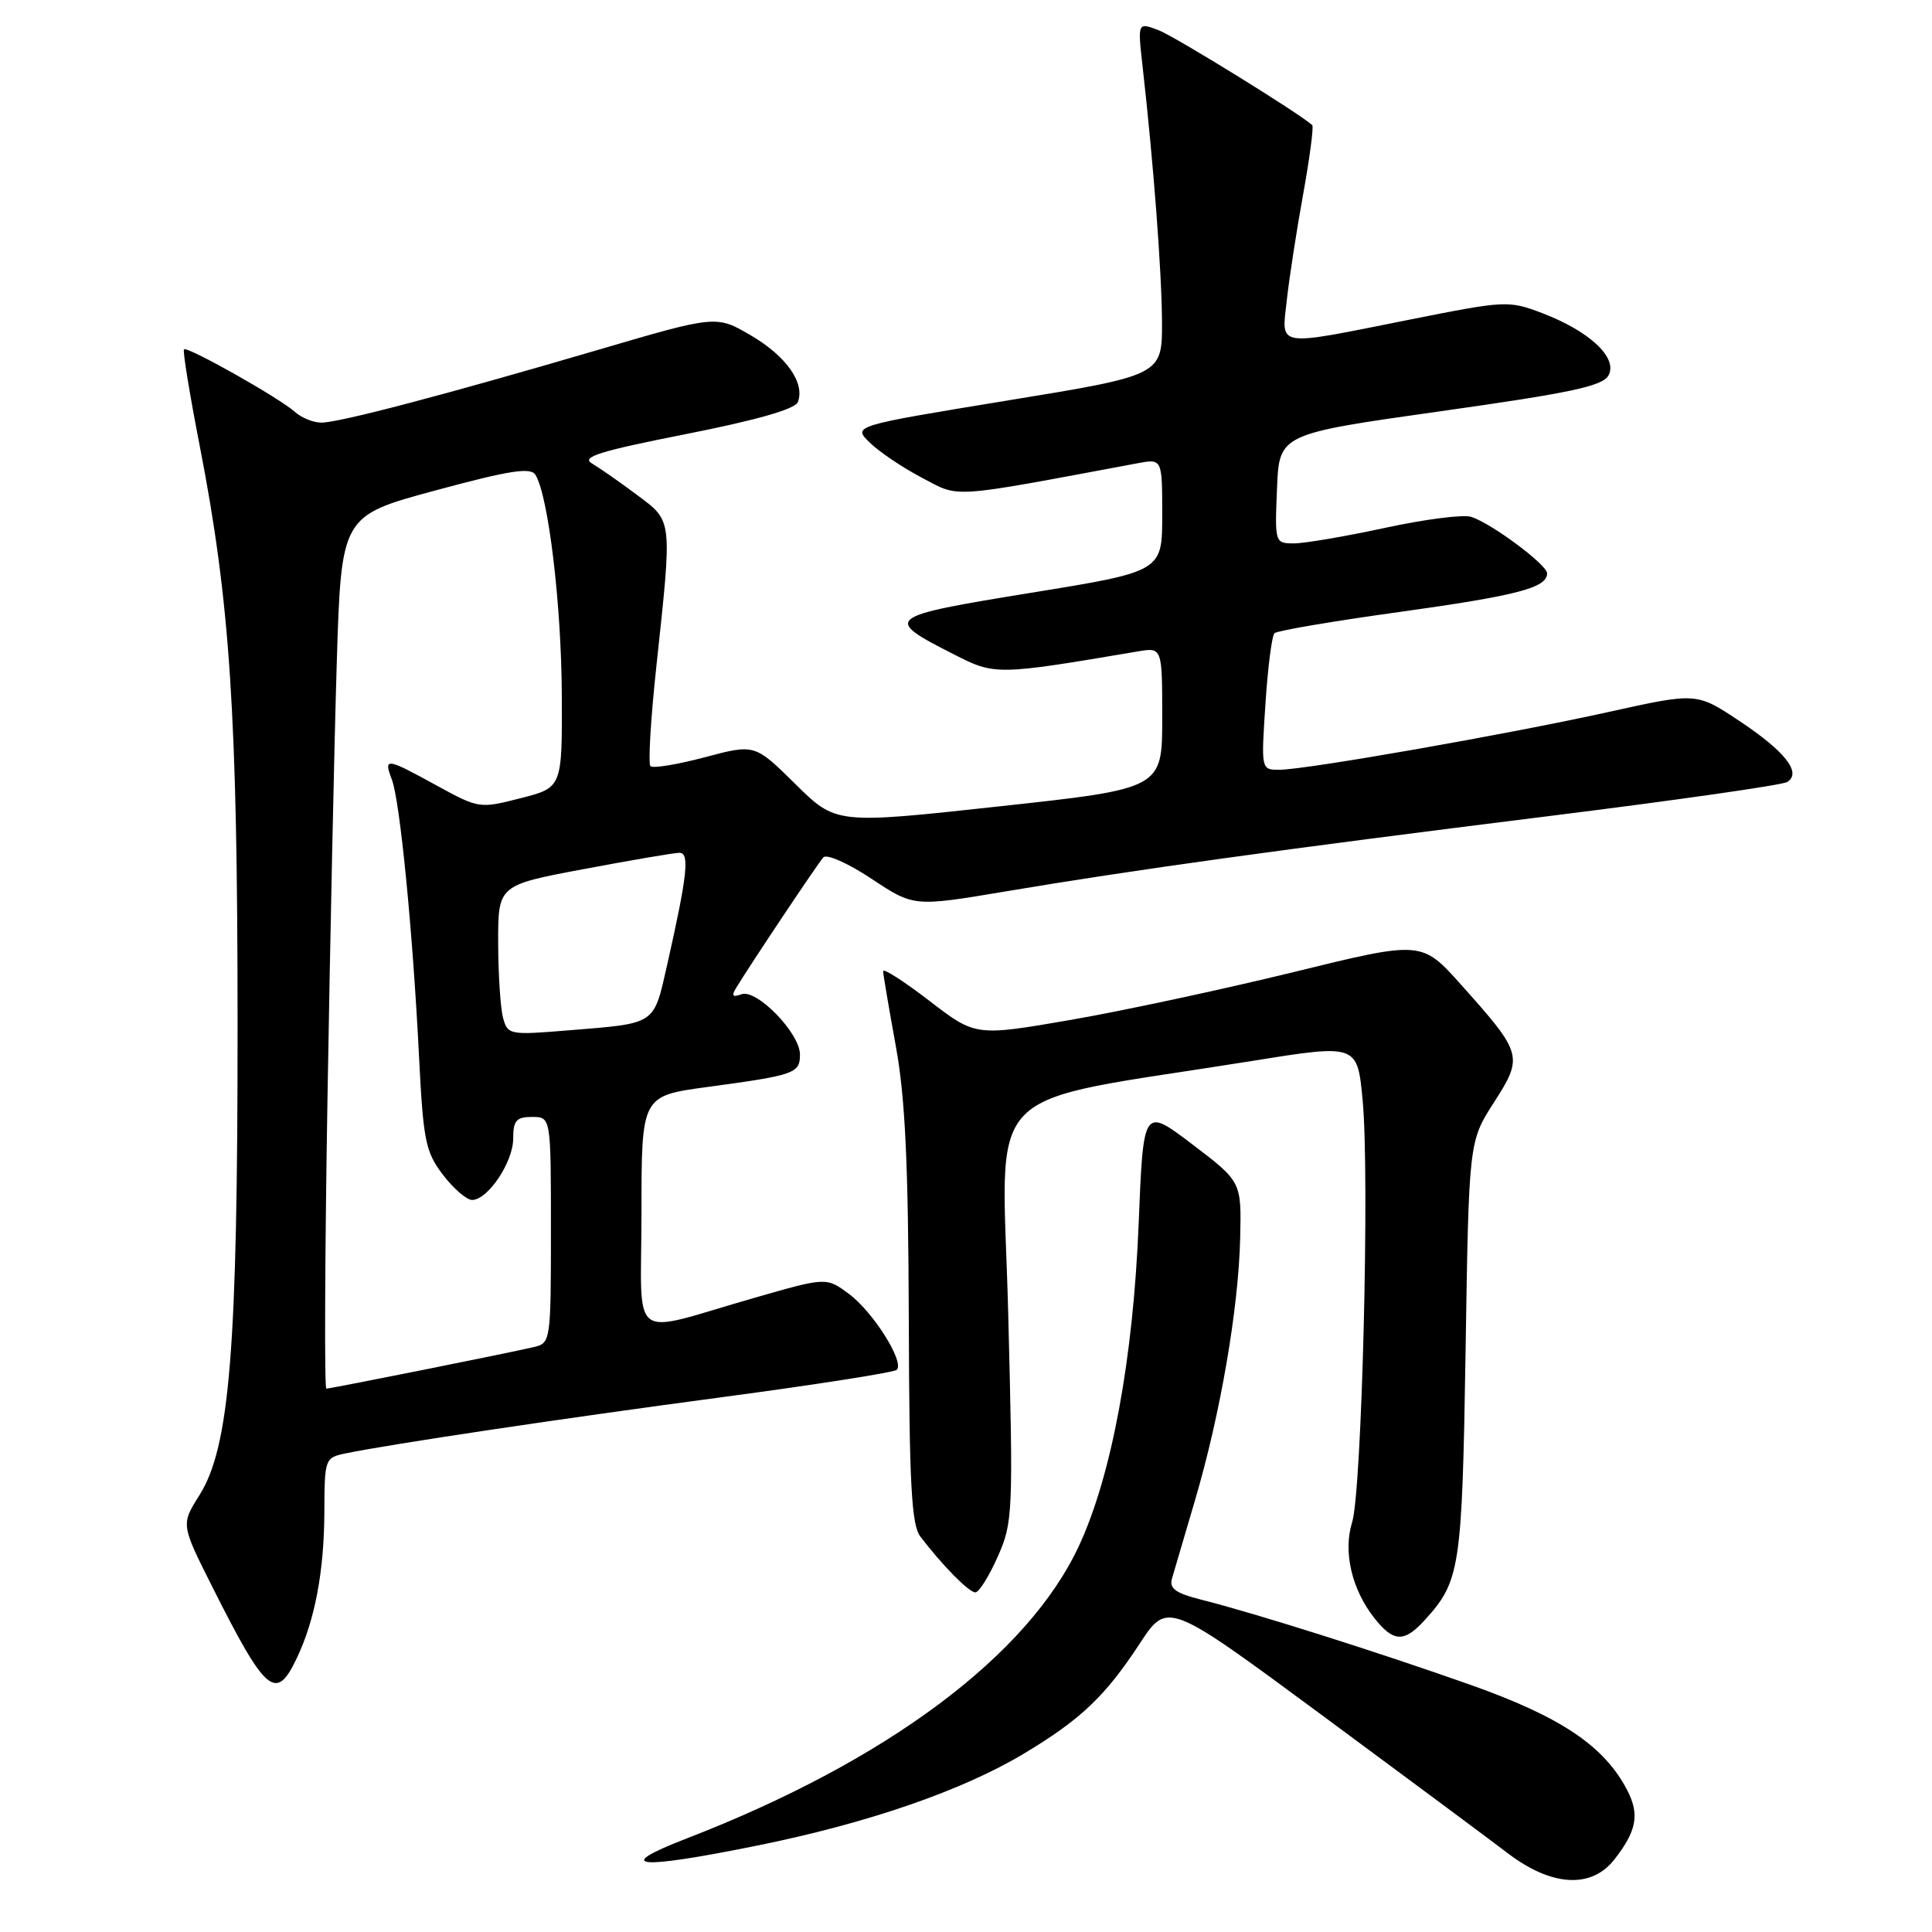<?xml version="1.0" encoding="UTF-8" standalone="no"?>
<!DOCTYPE svg PUBLIC "-//W3C//DTD SVG 1.1//EN" "http://www.w3.org/Graphics/SVG/1.1/DTD/svg11.dtd" >
<svg xmlns="http://www.w3.org/2000/svg" xmlns:xlink="http://www.w3.org/1999/xlink" version="1.1" viewBox="0 0 256 256">
 <g >
 <path fill="currentColor"
d=" M 213.89 246.42 C 216.87 242.62 217.28 240.44 215.62 237.22 C 212.59 231.37 206.87 227.52 194.93 223.28 C 182.75 218.96 166.30 213.76 159.15 211.96 C 155.80 211.12 154.91 210.48 155.29 209.18 C 155.55 208.26 156.94 203.56 158.36 198.74 C 161.71 187.37 164.11 173.41 164.33 164.04 C 164.50 156.58 164.50 156.58 158.00 151.64 C 151.50 146.70 151.50 146.70 150.88 162.10 C 150.16 180.05 147.31 195.47 142.98 204.81 C 136.22 219.37 117.50 233.35 91.00 243.60 C 81.04 247.45 84.33 247.79 100.28 244.56 C 114.98 241.59 127.49 237.27 135.66 232.37 C 143.21 227.84 146.43 224.78 150.99 217.83 C 154.70 212.16 154.70 212.16 174.98 227.13 C 186.13 235.37 197.29 243.66 199.77 245.55 C 205.56 249.97 210.84 250.30 213.89 246.42 Z  M 39.33 219.71 C 41.74 214.64 42.95 208.20 42.98 200.33 C 43.00 193.32 43.06 193.15 45.75 192.59 C 51.74 191.35 74.63 187.93 95.85 185.11 C 108.14 183.47 118.48 181.85 118.83 181.51 C 119.87 180.46 115.70 173.84 112.50 171.46 C 109.50 169.23 109.50 169.23 100.00 171.96 C 82.99 176.83 85.00 178.35 85.00 160.62 C 85.00 145.21 85.00 145.21 93.75 144.03 C 105.33 142.46 106.00 142.23 106.00 139.73 C 106.00 136.89 100.23 130.97 98.22 131.75 C 97.08 132.18 96.90 131.96 97.53 130.92 C 99.39 127.85 108.34 114.45 109.09 113.61 C 109.53 113.12 112.36 114.37 115.48 116.44 C 121.08 120.16 121.08 120.16 133.29 118.11 C 150.24 115.26 169.41 112.60 205.05 108.16 C 221.86 106.07 236.15 104.03 236.81 103.62 C 238.78 102.40 236.55 99.56 230.43 95.50 C 224.80 91.76 224.80 91.76 213.15 94.34 C 199.68 97.32 172.99 102.00 169.49 102.00 C 167.11 102.00 167.10 101.97 167.68 93.25 C 167.99 88.44 168.53 84.23 168.88 83.90 C 169.22 83.57 176.67 82.30 185.44 81.09 C 201.07 78.91 205.00 77.89 205.00 75.97 C 205.00 74.83 197.60 69.32 194.92 68.48 C 193.89 68.15 188.77 68.81 183.54 69.94 C 178.31 71.07 172.88 72.00 171.47 72.00 C 168.93 72.00 168.91 71.94 169.21 64.75 C 169.50 57.51 169.50 57.51 190.83 54.50 C 208.09 52.07 212.34 51.17 213.13 49.75 C 214.41 47.44 210.67 43.91 204.40 41.51 C 199.88 39.79 199.54 39.81 186.65 42.38 C 168.82 45.94 169.81 46.10 170.51 39.75 C 170.83 36.86 171.80 30.55 172.68 25.71 C 173.55 20.88 174.09 16.77 173.88 16.58 C 172.13 14.99 155.68 4.83 153.51 4.00 C 150.74 2.95 150.74 2.95 151.39 8.72 C 152.85 21.66 153.93 35.90 153.97 42.61 C 154.00 49.72 154.00 49.72 133.49 53.07 C 112.98 56.43 112.98 56.43 115.24 58.64 C 116.48 59.86 119.60 61.96 122.17 63.31 C 127.26 65.98 125.50 66.10 150.75 61.38 C 154.00 60.78 154.00 60.78 154.00 68.25 C 154.00 75.73 154.00 75.73 136.54 78.56 C 117.20 81.71 116.95 81.91 126.44 86.73 C 131.83 89.48 132.08 89.48 150.75 86.32 C 154.00 85.77 154.00 85.77 154.00 95.14 C 154.00 104.50 154.00 104.50 132.39 106.85 C 110.78 109.21 110.78 109.21 105.39 103.89 C 100.01 98.58 100.01 98.58 93.39 100.34 C 89.75 101.31 86.51 101.84 86.19 101.52 C 85.87 101.20 86.22 95.22 86.98 88.22 C 89.09 68.56 89.15 69.12 84.39 65.57 C 82.14 63.88 79.46 62.02 78.45 61.42 C 76.96 60.56 79.40 59.79 90.89 57.52 C 100.20 55.68 105.37 54.21 105.72 53.28 C 106.69 50.75 104.20 47.20 99.51 44.45 C 94.91 41.76 94.91 41.76 79.21 46.37 C 58.76 52.37 44.98 55.99 42.58 56.00 C 41.52 56.00 39.95 55.36 39.08 54.58 C 37.02 52.73 24.82 45.85 24.38 46.29 C 24.19 46.47 25.13 52.22 26.46 59.06 C 30.49 79.77 31.47 94.58 31.48 135.50 C 31.50 178.75 30.45 191.74 26.42 198.13 C 23.98 202.00 23.98 202.00 28.11 210.22 C 35.25 224.42 36.57 225.53 39.33 219.71 Z  M 188.71 214.75 C 193.50 209.51 193.73 208.00 194.20 178.87 C 194.63 151.25 194.63 151.25 197.96 146.07 C 201.87 139.98 201.76 139.60 193.61 130.49 C 188.38 124.64 188.38 124.64 171.44 128.80 C 162.12 131.08 148.82 133.94 141.88 135.14 C 129.26 137.32 129.26 137.32 123.13 132.60 C 119.76 130.01 117.01 128.25 117.02 128.69 C 117.03 129.14 117.78 133.55 118.68 138.50 C 119.94 145.33 120.35 154.02 120.42 174.60 C 120.48 196.63 120.77 202.05 121.95 203.60 C 124.84 207.40 128.39 211.00 129.24 211.00 C 129.72 211.00 131.05 208.87 132.20 206.28 C 134.22 201.72 134.27 200.59 133.59 173.91 C 132.79 142.79 129.22 146.47 165.92 140.58 C 179.86 138.34 179.86 138.34 180.56 145.83 C 181.50 155.78 180.45 197.63 179.16 201.73 C 177.95 205.59 179.11 210.60 182.09 214.38 C 184.61 217.59 186.04 217.67 188.71 214.75 Z  M 43.39 145.75 C 43.74 124.71 44.29 98.69 44.62 87.93 C 45.22 68.36 45.22 68.36 57.68 64.99 C 67.56 62.32 70.32 61.89 70.95 62.92 C 72.66 65.68 74.38 80.04 74.44 91.93 C 74.50 104.36 74.50 104.36 69.00 105.76 C 63.55 107.16 63.45 107.14 57.87 104.09 C 51.14 100.39 50.80 100.35 51.92 103.29 C 53.00 106.12 54.69 123.36 55.52 139.91 C 56.08 151.16 56.38 152.63 58.69 155.66 C 60.09 157.50 61.83 159.00 62.55 159.00 C 64.64 159.00 68.00 153.99 68.00 150.87 C 68.00 148.48 68.42 148.00 70.50 148.00 C 73.00 148.00 73.00 148.00 73.00 162.98 C 73.00 177.69 72.96 177.97 70.75 178.49 C 67.50 179.26 43.82 184.00 43.24 184.00 C 42.98 184.00 43.04 166.79 43.39 145.75 Z  M 66.65 134.84 C 66.31 133.55 66.02 129.08 66.01 124.90 C 66.00 117.29 66.00 117.29 77.40 115.15 C 83.67 113.97 89.35 113.00 90.03 113.00 C 91.40 113.00 91.08 115.96 88.43 127.72 C 86.58 135.89 87.06 135.57 75.39 136.52 C 67.48 137.17 67.27 137.13 66.65 134.84 Z "/>
</g>
</svg>